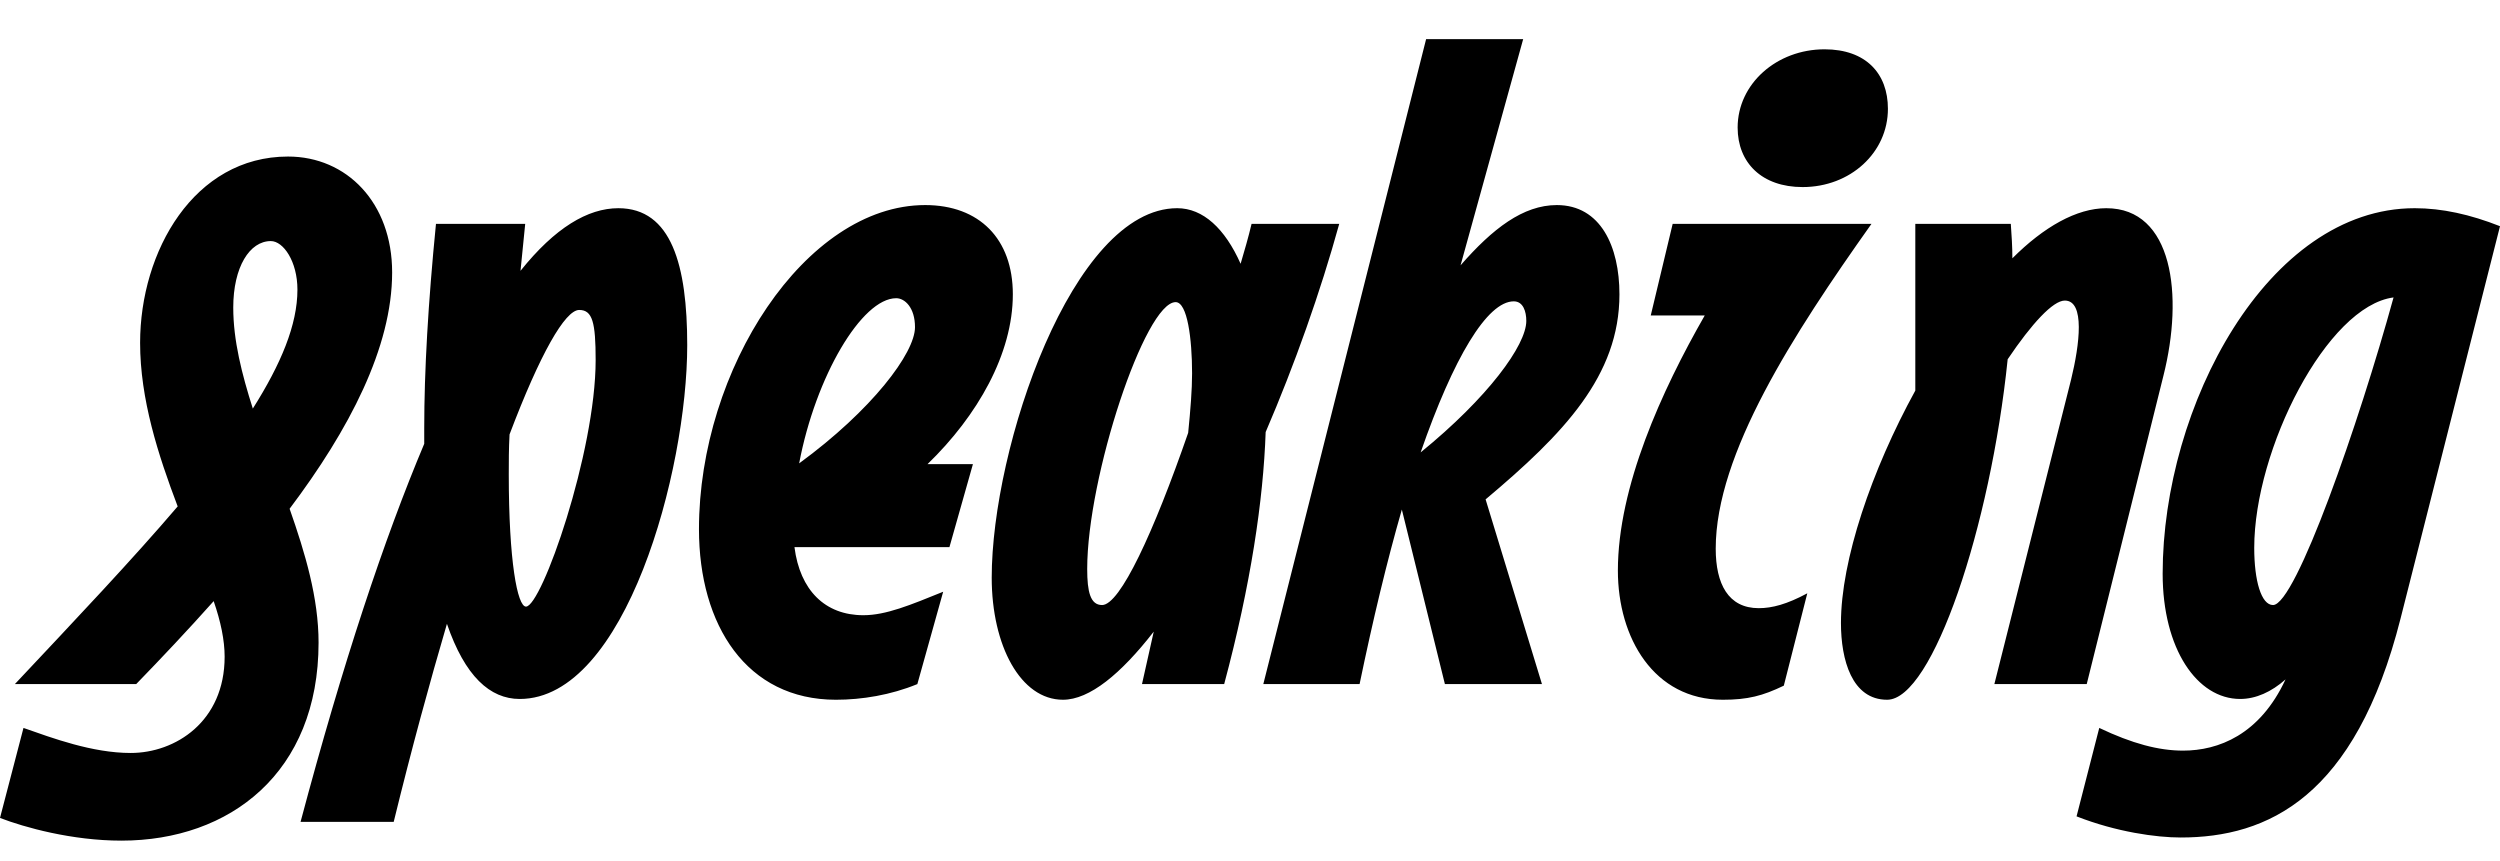 <svg width="3194" height="1100.002" xmlns="http://www.w3.org/2000/svg"><path d="M501 348.002c0-89-58-148-133-148-120 0-189 121-189 238 0 72 23 143 48 209-58 68-130 144-208 227h155c33-34 66-69 99-106 9 26 14 50 14 71 0 83-63 123-120 123-49 0-100-19-137-32l-30 115c31 12 92 29 155 29 139 0 252-87 252-253 0-57-17-114-37-171 76-101 131-206 131-302zm-203 45c0-52 21-85 48-85 16 0 34 26 34 62 0 45-21 95-57 152-14-44-25-87-25-129zm492-127c-39 0-81 25-125 80l6-60H557c-10 101-15 188-15 261v20c-51 121-104 280-158 483h119c23-94 46-178 68-253 23 67 55 96 93 96 135 0 214-291 214-452 0-102-20-175-88-175zm-118 509c-11 0-22-58-22-169 0-16 0-33 1-51 39-103 71-159 89-159 17 0 21 16 21 64 0 118-69 315-89 315zm622-399c0-71-43-114-112-114-153 0-289 210-289 414 0 123 61 218 175 218 33 0 70-6 104-20l33-118c-42 17-73 30-102 30-49 0-81-32-88-87h198l30-106h-58c64-62 109-141 109-217zm-149 5c11 0 24 12 24 37 0 33-55 106-148 174 21-111 80-211 124-211zm454-95c-4 17-9 34-14 51-20-45-48-71-81-71-134 0-237 306-237 472 0 87 37 156 91 156 34 0 74-33 116-87l-15 67h105c34-127 50-235 53-322 37-86 70-179 94-266zm-191 487c-15 0-19-17-19-46 0-118 74-341 113-341 15 0 21 47 21 91 0 21-2 46-5 76-44 127-87 220-110 220zm661-397c0-61-24-114-80-114-43 0-82 30-123 77l80-289h-124l-208 824h123c17-82 35-157 54-223l55 223h124l-72-236c100-84 171-158 171-262zm-254 202c42-121 85-193 119-193 12 0 16 13 16 25 0 31-49 98-135 168zm488-339c61 0 109-44 109-100 0-45-28-76-81-76-61 0-111 44-111 100 0 45 31 76 83 76zm-102 655c32 0 51-5 78-18l30-118c-26 14-45 19-62 19-39 0-55-31-55-76 0-121 99-274 199-415h-254l-28 117h69c-55 96-111 219-111 326 0 86 46 165 134 165zm490-628c-38 0-80 24-120 64 0-15-1-30-2-44h-122v213c-56 102-95 217-95 297 0 47 14 98 59 98 58 0 132-221 154-435 31-46 58-75 73-75 26 0 19 56 8 101l-98 389h118l98-394c26-103 12-214-73-214zm394 0c-188 0-322 253-322 467 0 96 44 160 99 160 20 0 40-9 58-25-33 71-86 91-131 91-31 0-65-9-107-29l-29 113c51 20 102 27 133 27 111 0 223-51 281-280l127-501c-38-15-74-23-109-23zm-181 507c-15 0-24-31-24-73 0-126 93-309 178-320-44 160-125 393-154 393zm0 0"/></svg>
